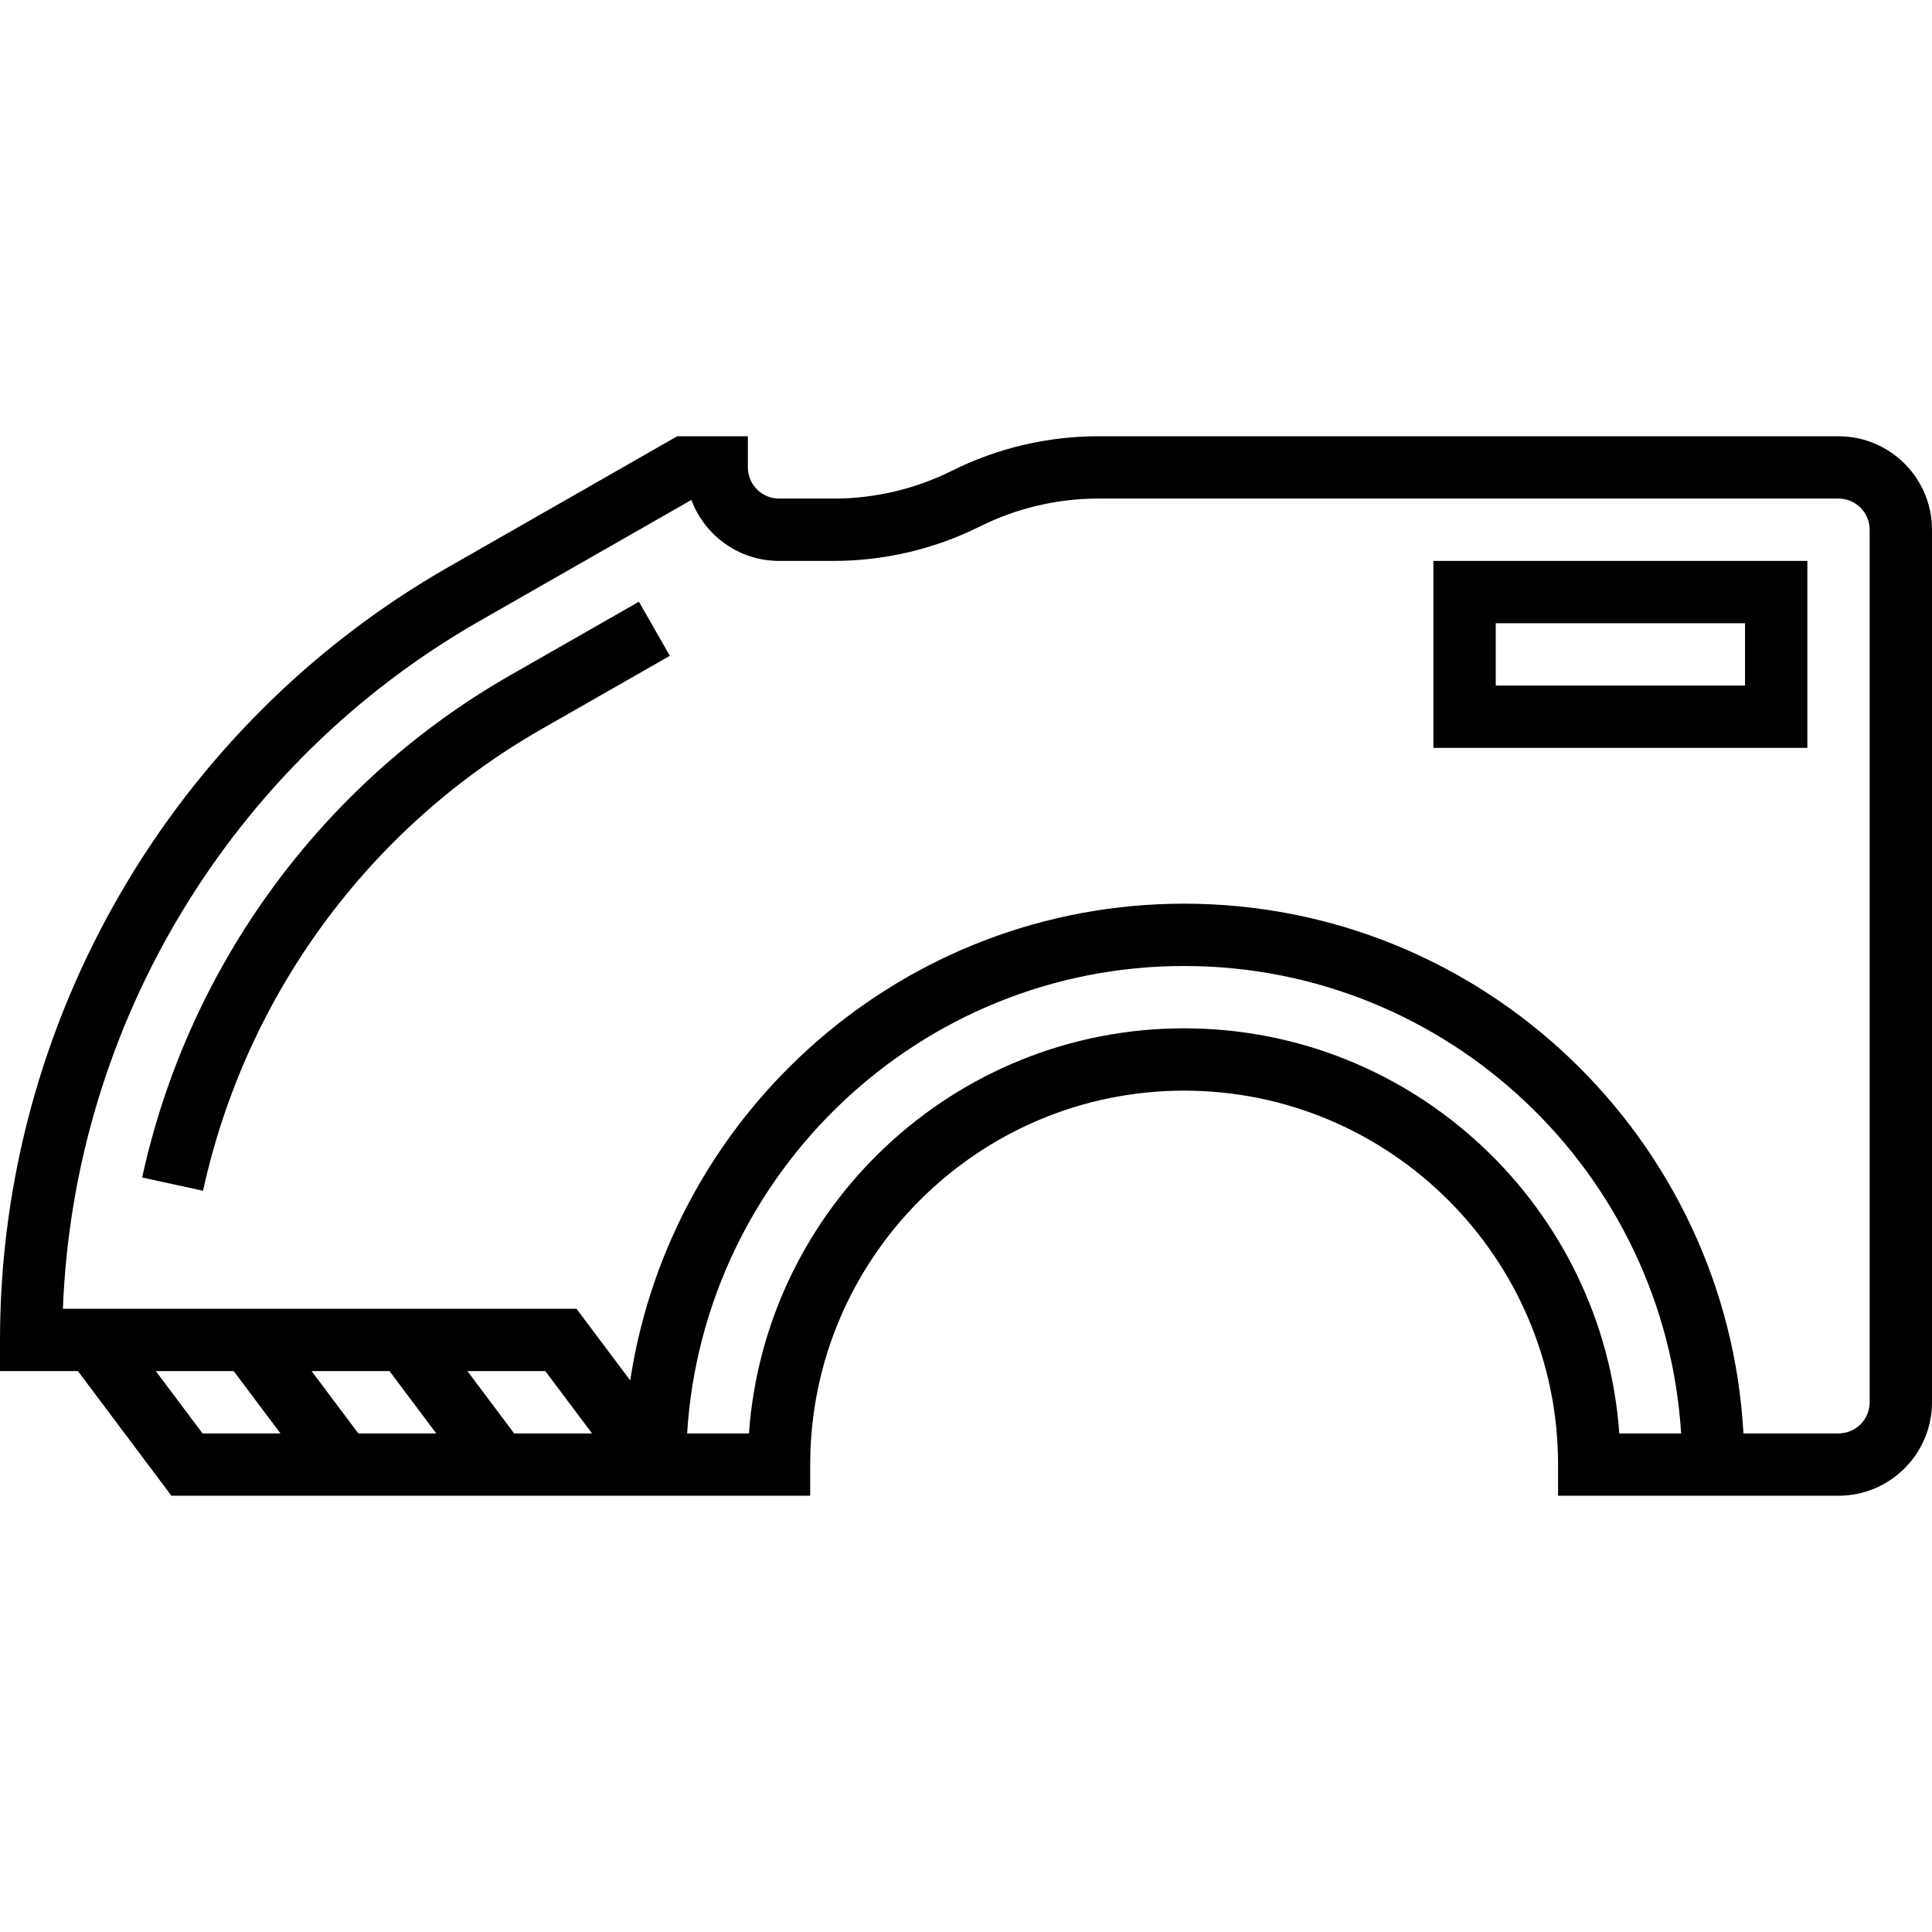 <svg height="496pt" viewBox="0 -112 496 496" width="496pt" xmlns="http://www.w3.org/2000/svg"><path d="m368 80h96v-48h-96zm16-32h64v16h-64zm0 0"/><path d="m131.039 61.328c-48.215 27.559-82.68 74.566-94.543 128.969l15.633 3.406c10.902-49.984 42.551-93.168 86.848-118.488l32.992-18.848-7.938-13.887zm0 0"/><path d="m472 0h-190.113c-12.934 0-25.887 3.055-37.461 8.84-9.371 4.688-19.852 7.16-30.312 7.16h-14.113c-4.406 0-8-3.594-8-8v-8h-18.129l-58.703 33.551c-71.039 40.594-115.168 116.625-115.168 198.449v8h20l24 32h164v-8c0-52.938 43.062-96 96-96s96 43.062 96 96v8h72c13.23 0 24-10.77 24-24v-224c0-13.23-10.77-24-24-24zm-432 240h20l12 16h-20zm60 0 12 16h-20l-12-16zm32 16-12-16h20l12 16zm172-104c-59.062 0-107.602 45.961-111.719 104h-15.875c4.16-66.848 59.723-120 127.594-120s123.434 53.152 127.594 120h-15.875c-4.117-58.039-52.656-104-111.719-104zm176 96c0 4.414-3.594 8-8 8h-24.406c-4.188-75.672-66.891-136-143.594-136-72.039 0-131.719 53.238-142.199 122.398l-13.801-18.398h-131.848c2.77-73.016 43.207-140.137 106.953-176.559l54.391-31.09c3.406 9.129 12.207 15.648 22.504 15.648h14.113c12.934 0 25.887-3.055 37.461-8.84 9.363-4.68 19.84-7.16 30.312-7.16h190.113c4.406 0 8 3.594 8 8zm0 0"/></svg>